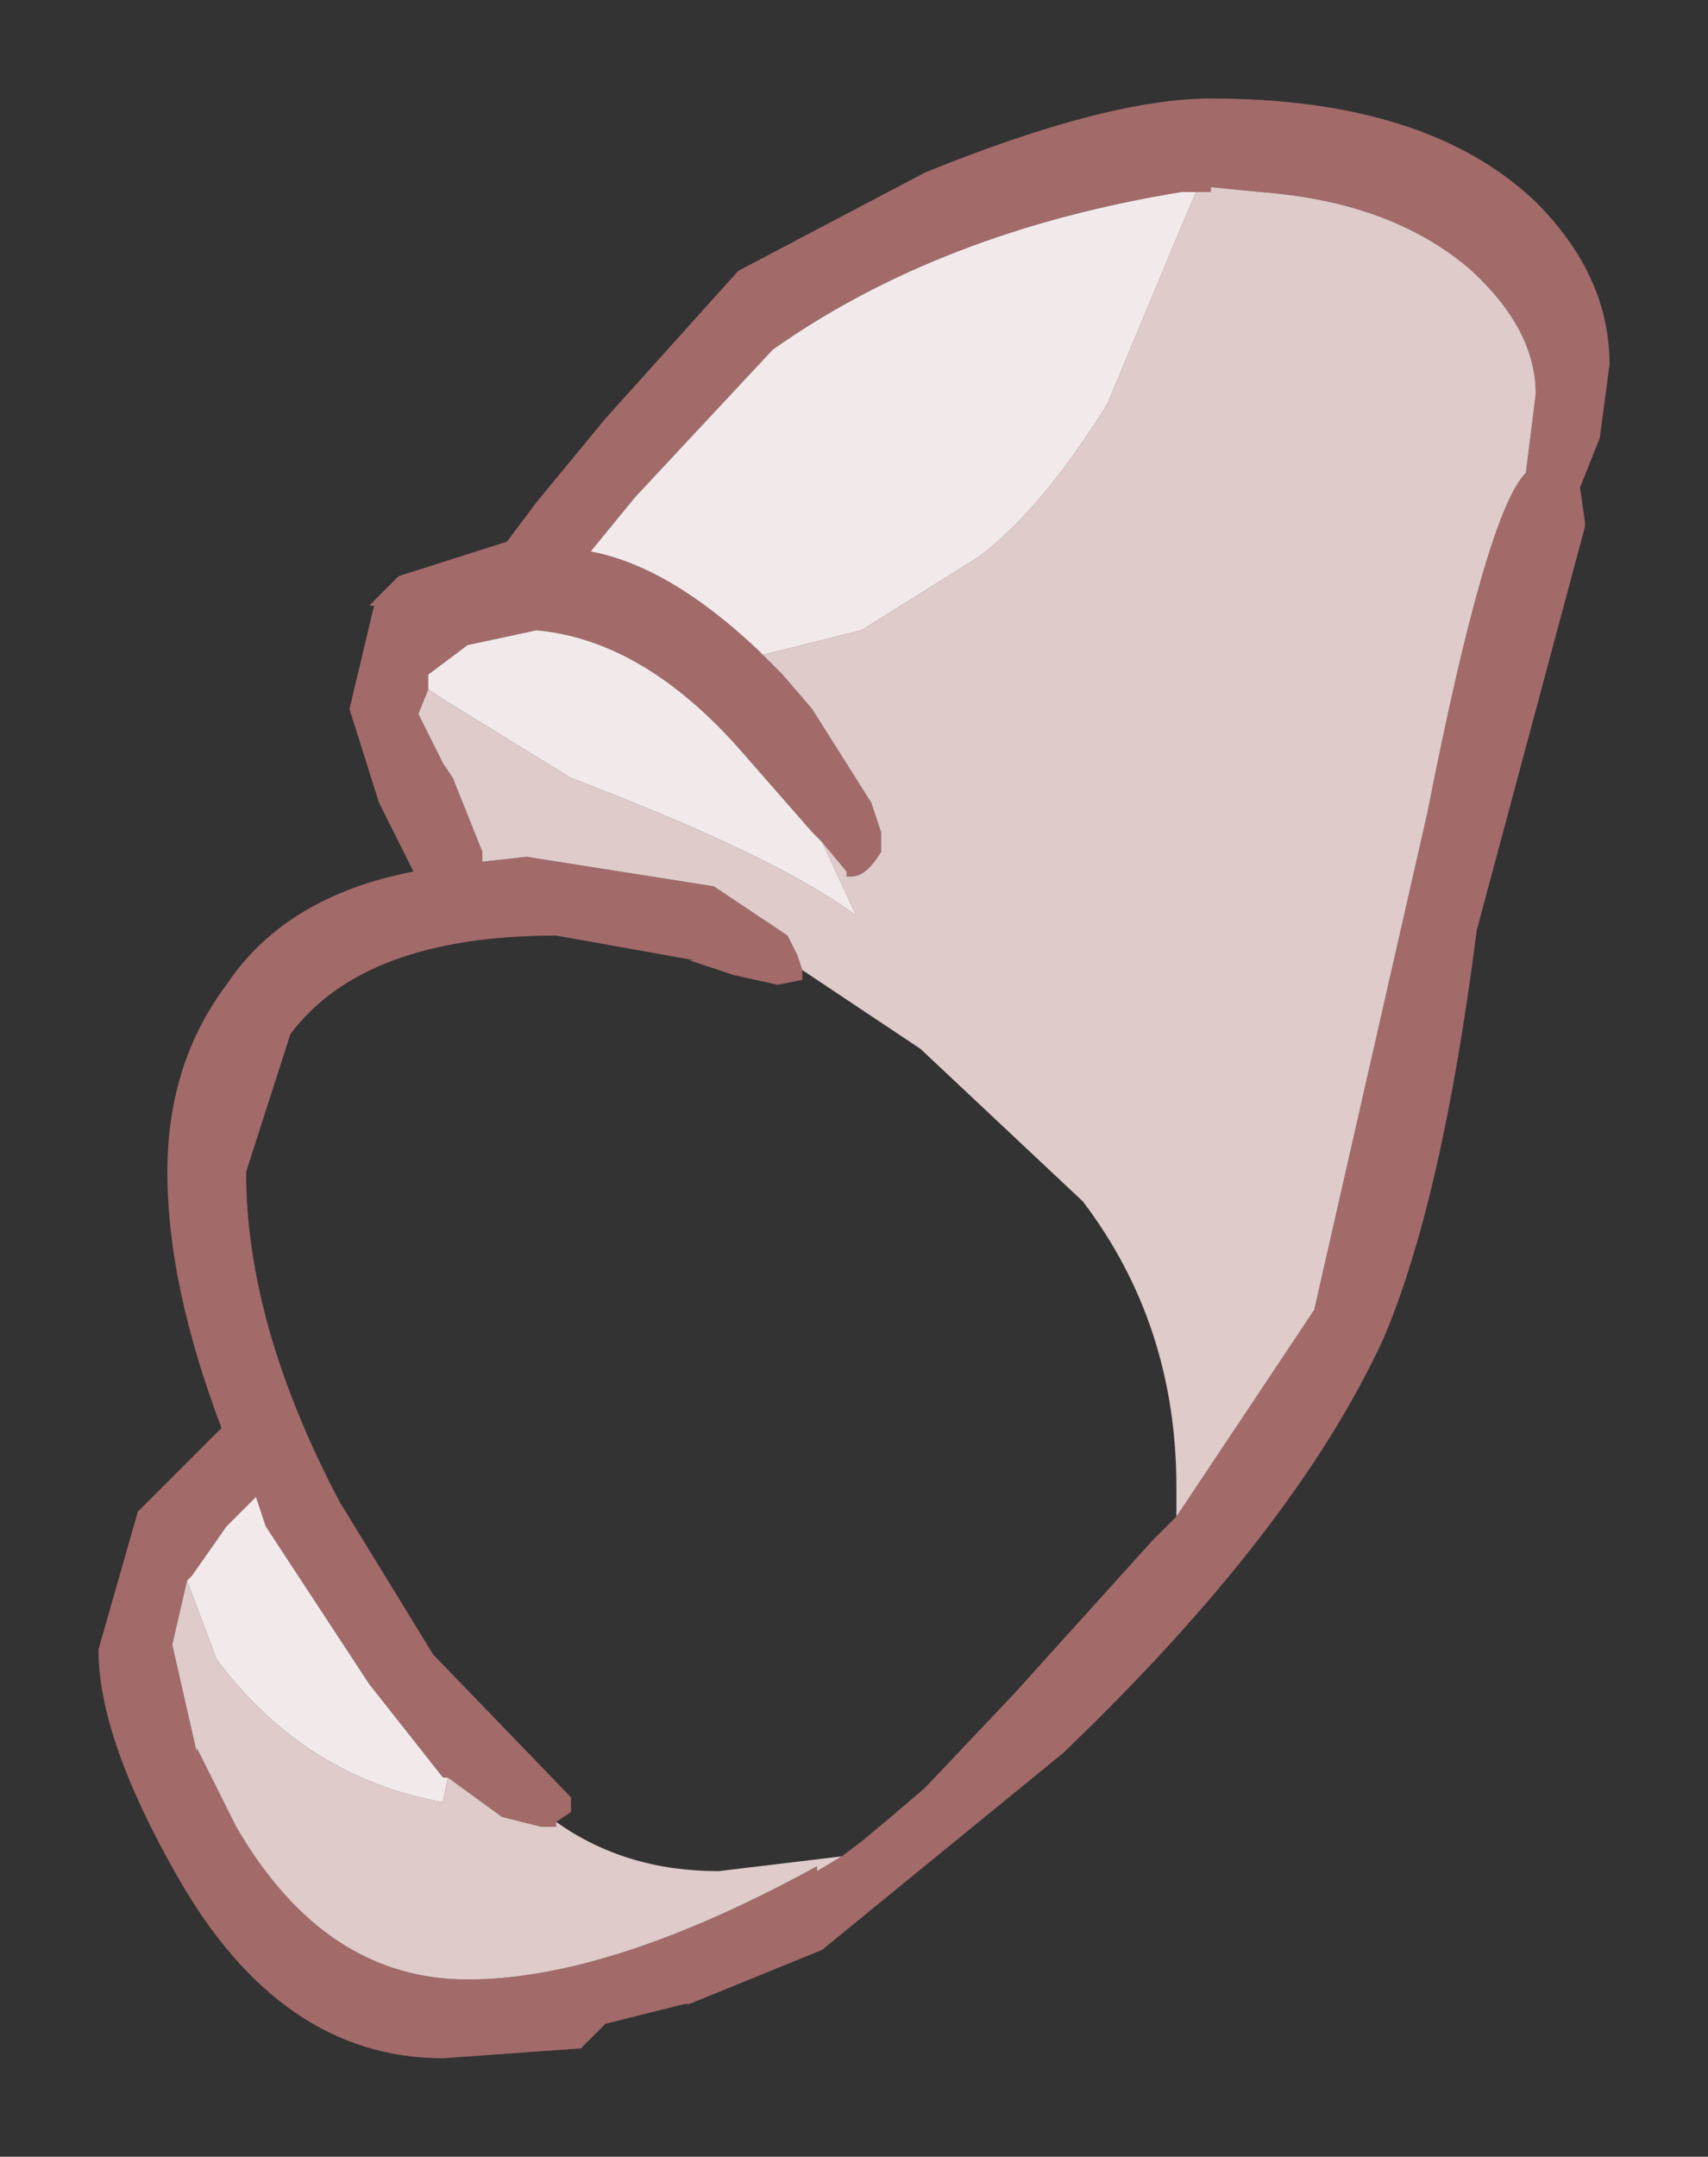 <?xml version="1.0" encoding="UTF-8" standalone="no"?>
<svg xmlns:xlink="http://www.w3.org/1999/xlink" height="21.9px" width="17.35px" xmlns="http://www.w3.org/2000/svg">
  <rect width="100%" height="100%" fill="#333333" stroke="none"/>
  <g transform="matrix(1.0, 0.0, 0.0, 1.0, 8.65, 10.95)">
    <path d="M3.3 4.45 L4.7 2.35 5.85 -2.7 Q6.45 -5.75 6.85 -6.15 L6.95 -6.95 Q6.95 -7.6 6.3 -8.2 5.5 -8.9 4.15 -9.0 L3.65 -9.05 3.65 -9.0 3.55 -9.0 3.5 -9.0 3.35 -9.0 Q0.9 -8.6 -0.8 -7.4 L-2.2 -5.9 -2.65 -5.35 Q-1.85 -5.2 -0.95 -4.35 L-0.9 -4.3 -0.75 -4.15 -0.7 -4.1 -0.4 -3.75 0.2 -2.8 0.3 -2.5 0.3 -2.4 0.3 -2.3 Q0.15 -2.05 0.0 -2.05 L-0.05 -2.05 -0.05 -2.1 -0.3 -2.4 -0.4 -2.5 -1.1 -3.3 Q-2.1 -4.45 -3.2 -4.55 L-3.9 -4.4 -4.3 -4.1 -4.3 -3.95 -4.4 -3.7 -4.15 -3.2 -4.05 -3.05 -3.75 -2.3 -3.75 -2.2 -3.3 -2.25 -1.4 -1.95 -1.25 -1.85 -0.65 -1.45 -0.55 -1.25 -0.5 -1.1 -0.5 -1.0 -0.75 -0.95 -1.2 -1.05 -1.65 -1.2 -1.6 -1.2 -3.0 -1.45 Q-4.95 -1.45 -5.7 -0.45 L-6.15 0.95 Q-6.15 2.5 -5.2 4.3 L-4.25 5.85 -2.85 7.3 -2.85 7.35 -2.85 7.4 -2.85 7.45 -3.0 7.55 -3.0 7.6 -3.1 7.6 -3.15 7.6 -3.55 7.5 -4.1 7.1 -4.15 7.1 -4.9 6.15 -5.95 4.55 -6.05 4.25 -6.35 4.55 -6.7 5.05 -6.75 5.1 -6.9 5.75 -6.65 6.85 -6.65 6.8 -6.25 7.6 Q-5.35 9.15 -3.9 9.15 -2.45 9.15 -0.35 8.0 L-0.35 8.05 -0.1 7.9 0.1 7.75 0.4 7.5 0.75 7.2 1.65 6.25 3.05 4.7 3.25 4.5 3.3 4.45 M7.7 -7.25 L7.6 -6.5 7.4 -6.0 7.45 -5.65 7.45 -5.6 6.35 -1.5 Q6.0 1.25 5.4 2.65 4.5 4.6 2.15 6.85 L-0.3 8.85 -1.65 9.4 -1.7 9.4 -2.5 9.6 -2.75 9.85 -4.15 9.95 Q-5.8 9.95 -6.85 8.1 -7.65 6.7 -7.65 5.8 L-7.25 4.4 -6.4 3.55 Q-6.95 2.1 -6.95 0.95 -6.95 -0.15 -6.35 -0.95 -5.75 -1.85 -4.45 -2.1 L-4.8 -2.8 -5.1 -3.75 -4.85 -4.8 -4.9 -4.8 -4.6 -5.1 -3.5 -5.45 -3.2 -5.85 -2.5 -6.7 -1.15 -8.2 0.75 -9.2 Q2.6 -9.95 3.65 -9.95 5.85 -9.95 6.95 -8.9 7.7 -8.15 7.7 -7.25" fill="#a36a6a" fill-rule="evenodd" stroke="none"/>
    <path d="M3.5 -9.0 L3.55 -9.0 3.65 -9.0 3.65 -9.05 4.15 -9.0 Q5.5 -8.9 6.3 -8.2 6.95 -7.6 6.95 -6.95 L6.85 -6.15 Q6.45 -5.75 5.85 -2.7 L4.7 2.35 3.3 4.45 3.3 4.15 Q3.3 2.5 2.35 1.25 L0.7 -0.3 -0.5 -1.1 -0.55 -1.25 -0.65 -1.45 -1.25 -1.85 -1.4 -1.95 -3.3 -2.25 -3.75 -2.2 -3.75 -2.3 -4.05 -3.05 -4.15 -3.2 -4.4 -3.7 -4.3 -3.95 -4.15 -3.85 -2.85 -3.05 Q-0.75 -2.25 0.05 -1.65 L-0.3 -2.4 -0.05 -2.1 -0.05 -2.05 0.0 -2.05 Q0.15 -2.05 0.3 -2.3 L0.3 -2.4 0.3 -2.5 0.2 -2.8 -0.4 -3.75 -0.7 -4.1 -0.75 -4.15 -0.9 -4.3 0.1 -4.55 1.3 -5.3 Q1.95 -5.8 2.6 -6.85 L3.35 -8.65 3.5 -9.0 M-0.1 7.9 L-0.35 8.05 -0.35 8.0 Q-2.45 9.15 -3.9 9.15 -5.35 9.15 -6.25 7.6 L-6.65 6.8 -6.65 6.85 -6.9 5.75 -6.75 5.1 -6.45 5.9 Q-5.55 7.1 -4.15 7.35 L-4.1 7.1 -3.55 7.5 -3.15 7.6 -3.1 7.6 -3.0 7.6 -3.0 7.55 Q-2.3 8.05 -1.35 8.05 L-0.1 7.9" fill="#e0cbcb" fill-rule="evenodd" stroke="none"/>
    <path d="M3.5 -9.0 L3.35 -8.65 2.6 -6.85 Q1.95 -5.8 1.3 -5.3 L0.1 -4.55 -0.9 -4.3 -0.95 -4.35 Q-1.85 -5.2 -2.65 -5.35 L-2.2 -5.9 -0.8 -7.4 Q0.9 -8.6 3.35 -9.0 L3.5 -9.0 M-0.3 -2.4 L0.05 -1.65 Q-0.75 -2.25 -2.85 -3.05 L-4.15 -3.85 -4.3 -3.95 -4.3 -4.1 -3.9 -4.4 -3.2 -4.55 Q-2.1 -4.45 -1.1 -3.3 L-0.4 -2.5 -0.3 -2.4 M-6.75 5.1 L-6.7 5.05 -6.35 4.55 -6.05 4.25 -5.95 4.55 -4.9 6.15 -4.15 7.1 -4.1 7.1 -4.15 7.35 Q-5.55 7.1 -6.45 5.9 L-6.75 5.1" fill="#f2eaea" fill-rule="evenodd" stroke="none"/>
  </g>
</svg>